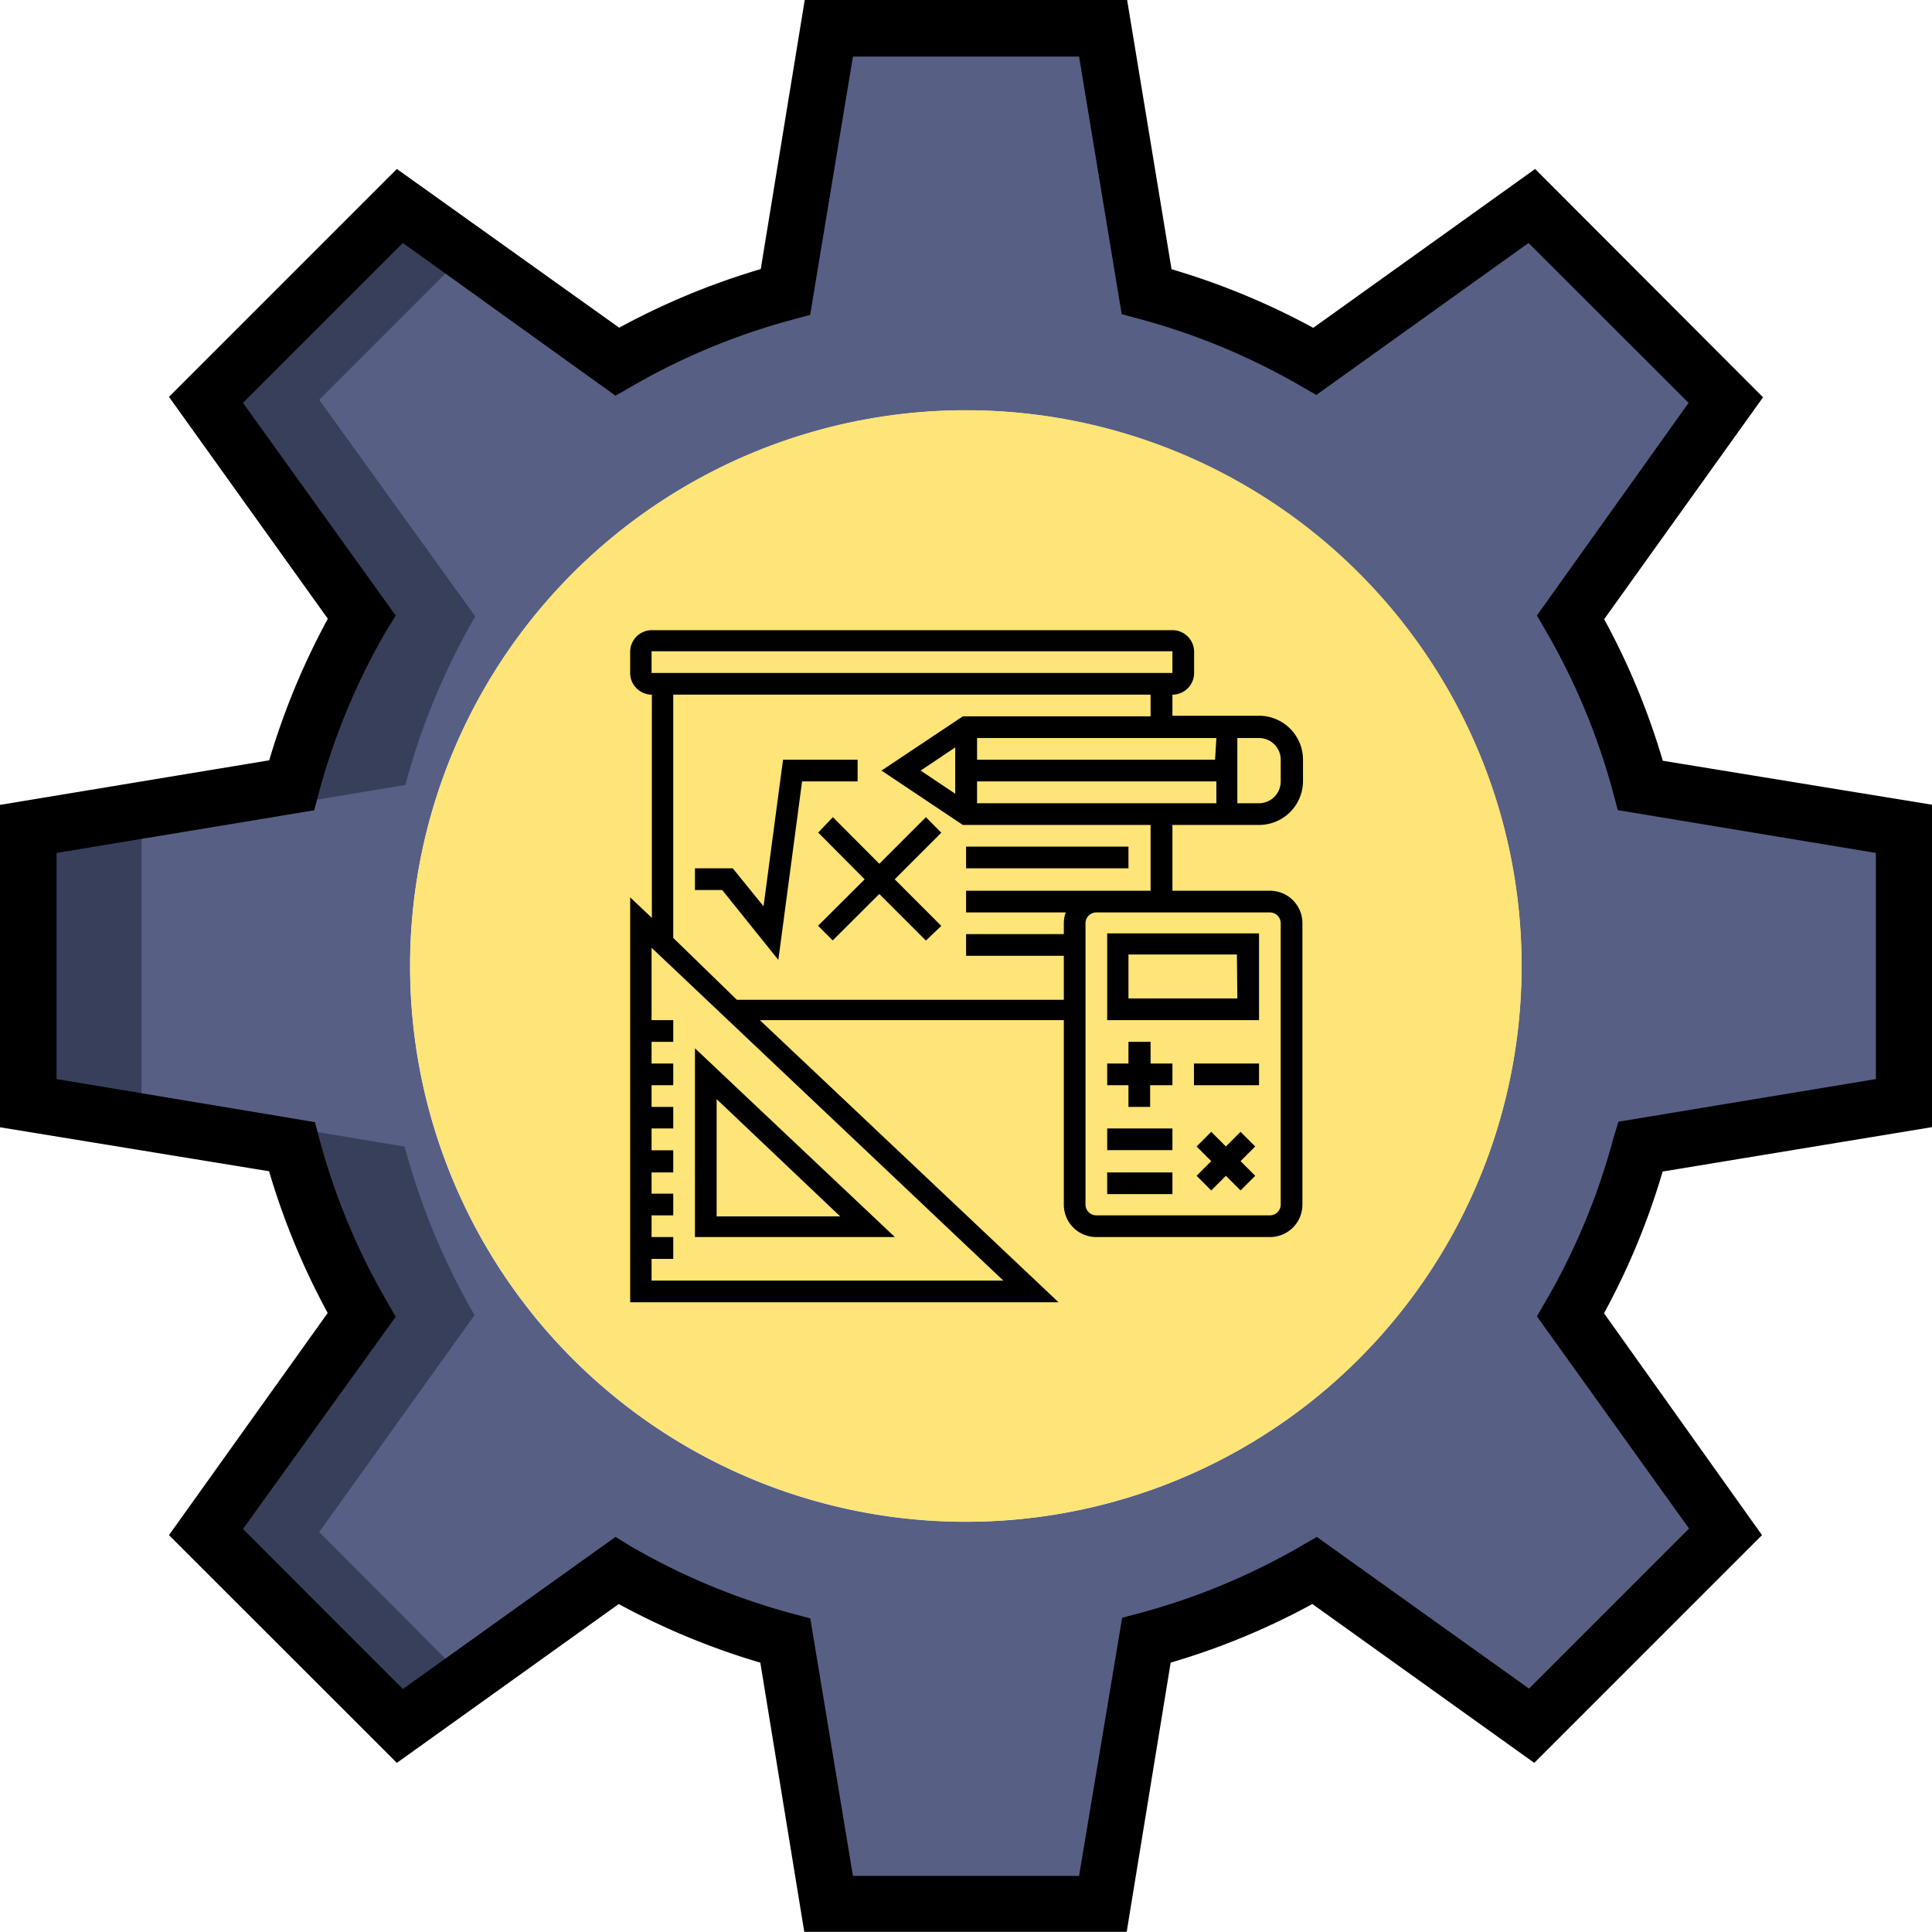 <svg xmlns="http://www.w3.org/2000/svg" width="131.83" height="131.82" viewBox="0 0 131.83 131.82">
  <g id="Group_94" data-name="Group 94" transform="translate(-1025 -1101)">
    <g id="Layer_2" data-name="Layer 2" transform="translate(1025 1101)">
      <g id="Layer_2-2" data-name="Layer 2">
        <path id="Path_58" data-name="Path 58" d="M129.89,75.27V56.56l-18-3a47,47,0,0,0-4.76-11.5l10.6-14.81L104.54,14.06l-14.8,10.6a47.31,47.31,0,0,0-11.5-4.77l-3-18H56.56l-3,18a47,47,0,0,0-11.5,4.77L27.28,14.06,14.06,27.29l10.6,14.8a47,47,0,0,0-4.77,11.5l-18,3V75.27l18,3a47.31,47.31,0,0,0,4.77,11.5l-10.6,14.8L27.29,117.8l14.8-10.6a47,47,0,0,0,11.5,4.76l3,18H75.27l3-18a47.29,47.29,0,0,0,11.5-4.76l14.8,10.6,13.23-13.23-10.6-14.8a47.291,47.291,0,0,0,4.76-11.5Zm-64,28.57a37.92,37.92,0,1,1,.02,0Z" fill="#575f84"/>
        <path id="Path_59" data-name="Path 59" d="M21.78,104.54l10.6-14.8a47.71,47.71,0,0,1-4.77-11.5l-17.95-3V56.56l18-3a47.38,47.38,0,0,1,4.77-11.5L21.78,27.28l10-10-4.5-3.22L14.06,27.28l10.6,14.81a47,47,0,0,0-4.77,11.5l-18,3V75.27l18,3a47.31,47.31,0,0,0,4.77,11.5l-10.6,14.8L27.29,117.8l4.5-3.22Z" fill="#383f5b"/>
        <path id="Path_60" data-name="Path 60" d="M131.83,76.91v-22l-18.37-3a49.11,49.11,0,0,0-4-9.66L120.3,27.11,104.75,11.53,89.61,22.37a49.56,49.56,0,0,0-9.67-4L76.91,0h-22l-3,18.36a49.72,49.72,0,0,0-9.66,4L27.08,11.53,11.53,27.08,22.37,42.22a49.72,49.72,0,0,0-4,9.66L0,54.92v22l18.36,3a49.56,49.56,0,0,0,4,9.67L11.53,104.75l15.55,15.54,15.14-10.84a49.11,49.11,0,0,0,9.66,4l3,18.37h22l3-18.37a49,49,0,0,0,9.67-4l15.14,10.84,15.54-15.54L109.45,89.61a49,49,0,0,0,4-9.67Zm-21.76.83a45.479,45.479,0,0,1-4.57,11l-.63,1.08,10.38,14.48-10.92,10.92L89.85,104.87l-1.08.63a45.48,45.48,0,0,1-11,4.57l-1.2.32L73.63,128H58.2l-2.91-17.57-1.2-.32a45.48,45.48,0,0,1-11-4.57L42,104.87,27.49,115.25,16.58,104.33,27,89.85l-.62-1.08a45.48,45.48,0,0,1-4.57-11l-.32-1.2L3.86,73.63V58.2l17.58-2.91.32-1.2a45.48,45.48,0,0,1,4.57-11L27,42,16.58,27.49,27.49,16.58,42,27l1.08-.62a45.48,45.48,0,0,1,11-4.57l1.2-.32L58.2,3.86H73.63l2.91,17.58,1.2.32a45.48,45.48,0,0,1,11,4.57l1.08.62L104.3,16.58l10.92,10.91L104.87,42l.63,1.08a45.48,45.48,0,0,1,4.57,11l.32,1.2L128,58.2V73.63l-17.57,2.91Z"/>
        <circle id="Ellipse_8" data-name="Ellipse 8" cx="37.92" cy="37.92" r="37.92" transform="translate(27.99 27.99)" fill="#ffe477"/>
        <path id="Path_61" data-name="Path 61" d="M85.91,56.29a3,3,0,0,0,3-3V51.84a3,3,0,0,0-3-3H80V47.4a1.48,1.48,0,0,0,1.48-1.48V44.44A1.48,1.48,0,0,0,80,43H44.46A1.48,1.48,0,0,0,43,44.44v1.48a1.48,1.48,0,0,0,1.48,1.48V62.63L43,61.23V88.86H72.23L51.85,69.61H72.59V82.19a2.21,2.21,0,0,0,2.22,2.22H86.65a2.21,2.21,0,0,0,2.22-2.22V63a2.21,2.21,0,0,0-2.22-2.22H80V56.29Zm-3-4.45H66.67V50.36H83ZM65.18,54.16l-2.36-1.58L65.18,51Zm1.49-.84H83v1.49H66.67Zm20.72-1.48v1.48a1.49,1.49,0,0,1-1.48,1.49H84.43V50.36h1.48a1.48,1.48,0,0,1,1.48,1.48Zm-42.93-7.4H80v1.48H44.46Zm0,42.94V85.9h1.48V84.41H44.46V82.93h1.48V81.45H44.46V80h1.48V78.49H44.46V77h1.48V75.53H44.46V74.05h1.48V72.57H44.46V71.09h1.48V69.61H44.46V64.67l24,22.71ZM87.39,63V82.19a.74.74,0,0,1-.74.74H74.81a.74.74,0,0,1-.74-.74V63a.74.74,0,0,1,.74-.74H86.65a.74.74,0,0,1,.74.74Zm-8.88-2.22H65.92v1.48h6.8a2.26,2.26,0,0,0-.13.74v.74H65.92v1.48h6.67v3H50.28L45.94,64V47.4H78.51v1.48H65.7l-5.55,3.7,5.55,3.71H78.51Z"/>
        <path id="Path_62" data-name="Path 62" d="M58.52,51.84H53.43l-1.33,10L50,59.25H47.42v1.48h1.86l3.83,4.77,1.62-12.18h3.79Z"/>
        <path id="Path_63" data-name="Path 63" d="M63.18,55.76,60,58.94l-3.17-3.18-1,1.05L59,60l-3.18,3.17,1,1L60,61l3.18,3.18,1.05-1L61.05,60l3.18-3.18Z"/>
        <path id="Path_64" data-name="Path 64" d="M65.92,57.77H77v1.48H65.92Z"/>
        <path id="Path_65" data-name="Path 65" d="M47.42,71.53V84.41H61.06ZM48.9,75l8.43,8H48.9Z"/>
        <path id="Path_66" data-name="Path 66" d="M85.91,63.69H75.55v5.92H85.91Zm-1.48,4.44H77v-3h7.4Z"/>
        <path id="Path_67" data-name="Path 67" d="M81.47,72.57h4.44v1.48H81.47Z"/>
        <path id="Path_68" data-name="Path 68" d="M75.55,77H80v1.48H75.55Z"/>
        <path id="Path_69" data-name="Path 69" d="M75.55,80H80v1.48H75.55Z"/>
        <path id="Path_70" data-name="Path 70" d="M77,75.53h1.48V74.05H80V72.57H78.51V71.09H77v1.48H75.55v1.48H77Z"/>
        <path id="Path_71" data-name="Path 71" d="M84.65,77.23l-1,1-1-1-1,1,1,1-1,1,1,1,1-1,1,1,1-1-1-1,1-1Z"/>
      </g>
    </g>
  </g>
</svg>
